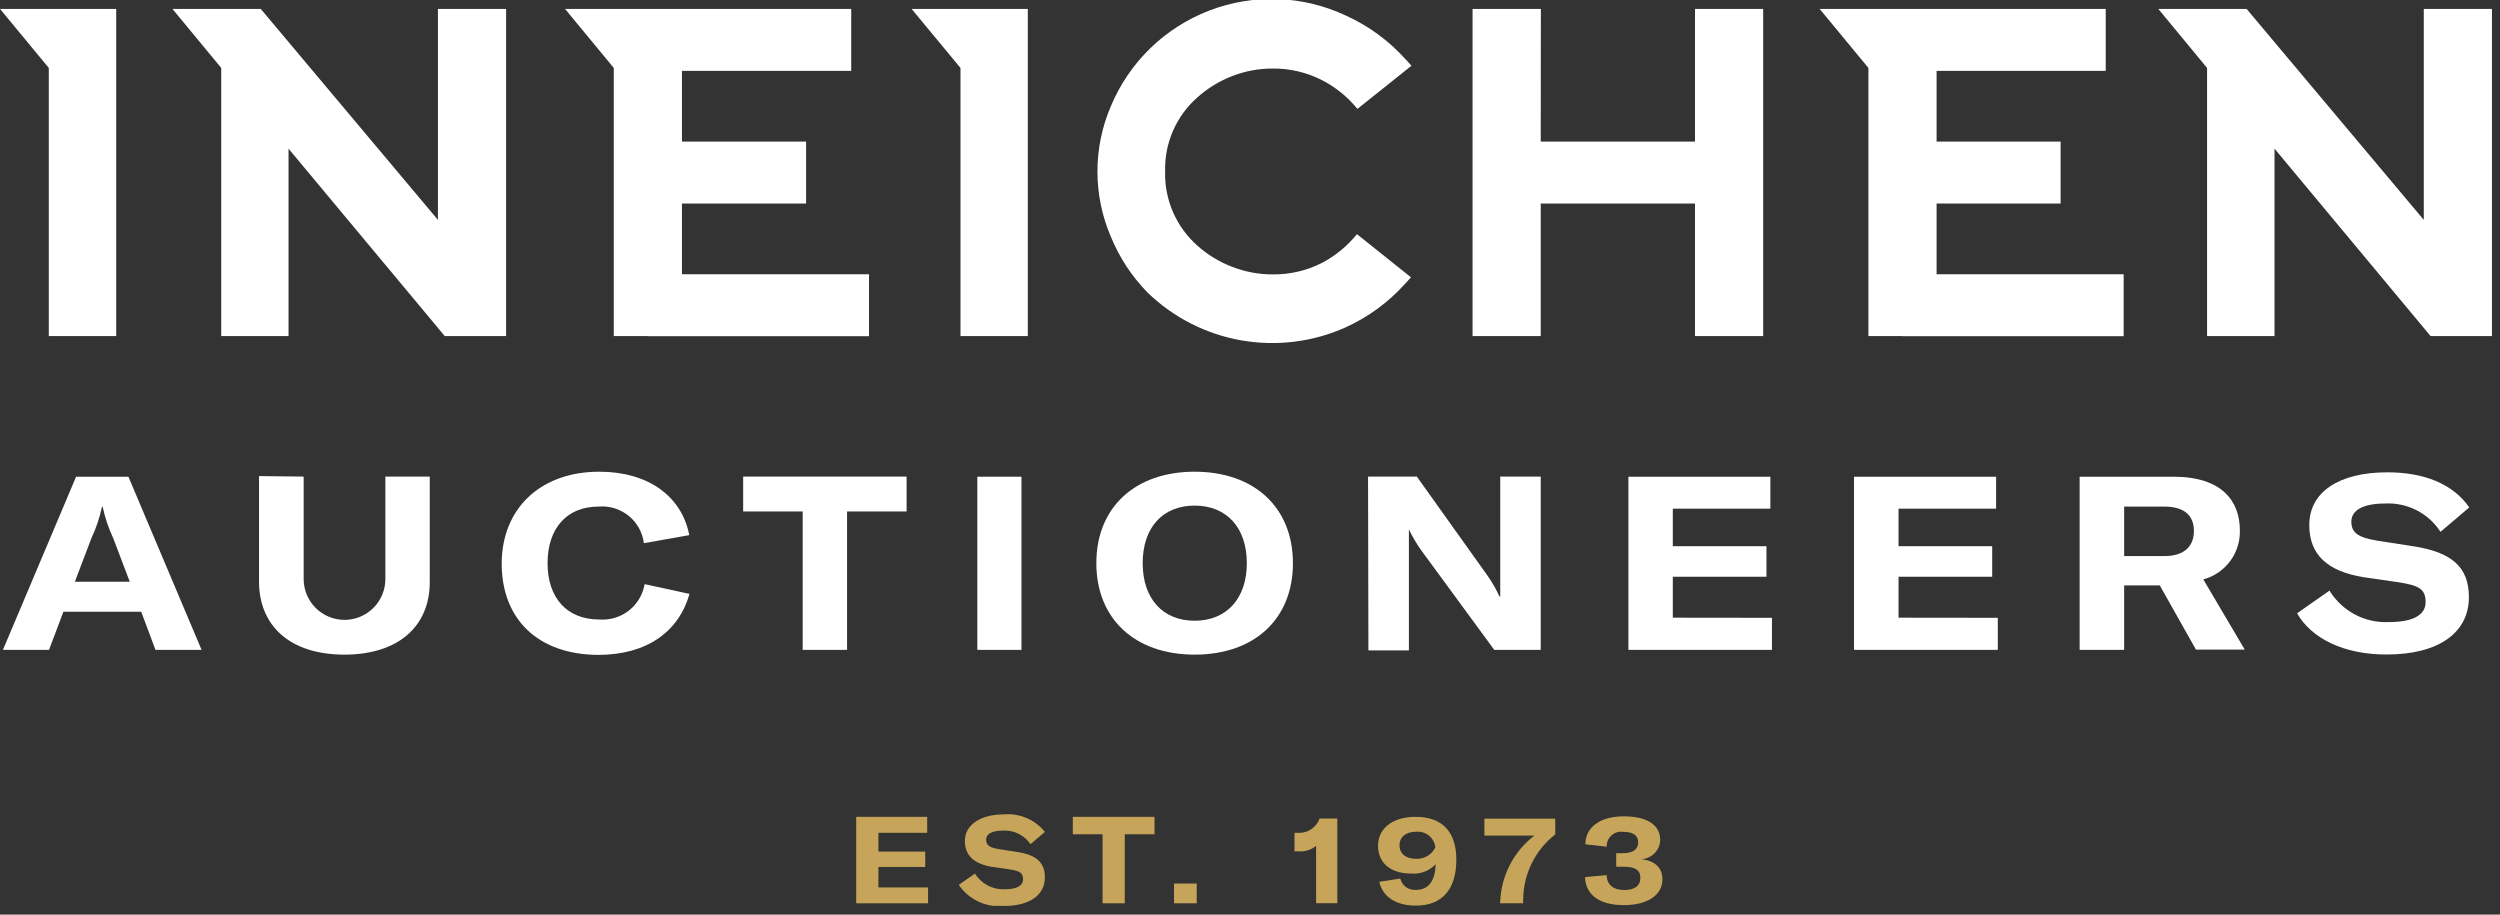 <svg width="205" height="75" viewBox="0 0 205 75" fill="none" xmlns="http://www.w3.org/2000/svg">
<rect x="0" y="0" width="205" height="75" fill="#333333" stroke="none"/>
<g clip-path="url(#clip0_121:7392)">
<path d="M74.75 0.73L78.76 5.57V27.56H84.28V0.73H78.76H74.75Z" fill="white"/>
<path d="M0 0.73L4 5.57V27.56H9.53V0.73H4H0Z" fill="white"/>
<path d="M35.91 18.03L21.38 0.73H18.14H14.14L18.14 5.57V27.56H23.66V12.19L36.47 27.56H41.5V0.73H35.91V18.03Z" fill="white"/>
<path d="M198.75 18.03L184.22 0.73H180.98H176.98L180.98 5.57V27.56H186.51V12.19L199.31 27.56H204.34V0.73H198.75V18.03Z" fill="white"/>
<path d="M138.99 11.61H126.34L126.35 0.73H120.75V27.56H126.34V16.69H127.48H138.99V27.56H144.58V0.73H138.99V11.61Z" fill="white"/>
<path d="M108.38 21.57C107.14 22.194 105.768 22.513 104.38 22.5C103.227 22.506 102.083 22.292 101.01 21.87C99.966 21.467 99.004 20.877 98.17 20.13C97.316 19.371 96.639 18.434 96.184 17.386C95.73 16.337 95.51 15.202 95.54 14.06C95.508 12.919 95.727 11.785 96.182 10.738C96.636 9.691 97.315 8.756 98.17 8C99.003 7.25 99.965 6.657 101.01 6.25C102.083 5.828 103.227 5.614 104.38 5.62C105.769 5.61 107.141 5.933 108.38 6.56C109.511 7.137 110.509 7.945 111.31 8.93L115.74 5.39L115.22 4.82C113.868 3.326 112.224 2.124 110.39 1.29C108.643 0.464 106.746 0 104.814 -0.072C102.882 -0.144 100.956 0.176 99.152 0.87C97.348 1.563 95.703 2.616 94.317 3.963C92.932 5.311 91.834 6.926 91.09 8.71C90.364 10.4 89.99 12.221 89.99 14.06C89.99 15.899 90.364 17.72 91.09 19.41C91.787 21.112 92.806 22.663 94.09 23.98C96.202 26.03 98.882 27.398 101.781 27.908C104.68 28.418 107.665 28.046 110.35 26.84C112.184 26.006 113.828 24.805 115.18 23.31L115.7 22.74L111.27 19.2C110.478 20.178 109.495 20.985 108.38 21.57Z" fill="white"/>
<path d="M55.92 21.94V17.23V16.69H66.1V11.61H55.92V11.43V6.36V5.81H56.12H69.8V0.73H53.12H50.33H46.33L50.33 5.57V27.56H53.12V27.57H56.39H71.26V22.49H55.92V21.94Z" fill="white"/>
<path d="M158.8 21.94V17.23V16.69H168.97V11.61H158.8V11.43V6.36V5.81H159H172.67V0.73H156H153.21H149.21L153.21 5.57V27.56H156V27.57H159.26H174.14V22.49H158.8V21.94Z" fill="white"/>
<path d="M11.58 50.16H5.2L4.02 53.29H0.24L6.24 39.09H10.53L16.53 53.29H12.75L11.58 50.16ZM10.64 47.7L9.28 44.12C8.895 43.303 8.607 42.444 8.42 41.56H8.36C8.173 42.444 7.885 43.303 7.5 44.12L6.14 47.7H10.64Z" fill="white"/>
<path d="M24.9 39.08V47.48C24.9 48.368 25.253 49.221 25.881 49.849C26.509 50.477 27.361 50.83 28.25 50.83C29.139 50.83 29.991 50.477 30.619 49.849C31.247 49.221 31.6 48.368 31.6 47.48V39.08H35.24V47.74C35.24 51.32 32.7 53.68 28.24 53.68C23.78 53.68 21.24 51.32 21.24 47.68V39.04L24.9 39.08Z" fill="white"/>
<path d="M41.14 46.22C41.14 41.72 44.3 38.68 49.14 38.68C53.14 38.68 55.9 40.68 56.52 43.88L52.8 44.54C52.687 43.656 52.237 42.851 51.544 42.291C50.85 41.732 49.967 41.463 49.08 41.54C46.48 41.54 44.9 43.32 44.9 46.18C44.9 49.04 46.5 50.8 49.14 50.8C50.01 50.867 50.874 50.607 51.562 50.071C52.25 49.534 52.713 48.76 52.86 47.9L56.54 48.7C55.66 51.8 53.04 53.7 49.06 53.7C44.08 53.68 41.14 50.74 41.14 46.22Z" fill="white"/>
<path d="M74.34 41.94H69.46V53.29H65.82V41.94H60.94V39.08H74.34V41.94Z" fill="white"/>
<path d="M80.14 53.29V39.09H83.76V53.29H80.14Z" fill="white"/>
<path d="M89.9 46.18C89.9 41.6 93.08 38.68 97.96 38.68C102.84 38.68 106.02 41.6 106.02 46.18C106.02 50.76 102.86 53.68 97.96 53.68C93.06 53.68 89.9 50.74 89.9 46.18ZM102.24 46.18C102.24 43.28 100.6 41.46 97.96 41.46C95.32 41.46 93.7 43.28 93.7 46.18C93.7 49.08 95.34 50.9 97.96 50.9C100.58 50.9 102.24 49.08 102.24 46.18Z" fill="white"/>
<path d="M112.18 39.08H116.18L121.96 47.18C122.346 47.728 122.681 48.311 122.96 48.92H123.02C123.02 48.32 123.02 47.7 123.02 47.02V39.08H126.34V53.29H122.53L116.53 45.11C116.149 44.573 115.814 44.004 115.53 43.41C115.53 44.03 115.53 44.65 115.53 45.33V53.33H112.21L112.18 39.08Z" fill="white"/>
<path d="M145.3 50.66V53.29H133.53V39.09H145.17V41.71H137.17V44.79H144.85V47.29H137.17V50.65L145.3 50.66Z" fill="white"/>
<path d="M163.82 50.66V53.29H152.03V39.09H163.68V41.71H155.68V44.79H163.36V47.29H155.68V50.65L163.82 50.66Z" fill="white"/>
<path d="M177.1 48H174.18V53.29H170.53V39.09H178.21C182.21 39.09 183.67 41.09 183.67 43.51C183.69 44.416 183.405 45.303 182.861 46.028C182.317 46.754 181.546 47.275 180.67 47.51L184.07 53.27H180.07L177.1 48ZM174.18 45.6H177.46C179.22 45.6 179.9 44.7 179.9 43.54C179.9 42.38 179.24 41.54 177.46 41.54H174.18V45.6Z" fill="white"/>
<path d="M188.36 50.29L191.02 48.43C191.526 49.259 192.247 49.937 193.105 50.391C193.964 50.845 194.93 51.059 195.9 51.01C197.76 51.01 198.9 50.49 198.9 49.37C198.9 48.25 198.28 48.01 196.72 47.75L193.8 47.33C190.9 46.85 189.36 45.53 189.36 43.05C189.36 40.37 191.76 38.73 195.76 38.73C198.76 38.73 201.14 39.67 202.48 41.61L200.12 43.61C199.629 42.851 198.945 42.237 198.139 41.829C197.332 41.421 196.432 41.235 195.53 41.29C193.81 41.29 192.81 41.83 192.81 42.77C192.81 43.71 193.39 44.09 195.03 44.35L197.87 44.79C200.99 45.27 202.45 46.45 202.45 48.97C202.45 51.85 200.01 53.67 195.71 53.67C192.18 53.68 189.53 52.34 188.36 50.29Z" fill="white"/>
<path d="M76.1 72.77V74.07H70.21V66.98H76.03V68.29H72.03V69.83H75.87V71.09H72.03V72.77H76.1Z" fill="#C6A55A"/>
<path d="M78.62 72.56L79.95 71.63C80.203 72.045 80.563 72.383 80.993 72.61C81.422 72.837 81.905 72.944 82.39 72.92C83.32 72.92 83.89 72.66 83.89 72.1C83.89 71.54 83.58 71.42 82.8 71.29L81.34 71.08C79.89 70.84 79.12 70.18 79.12 68.94C79.12 67.7 80.32 66.78 82.32 66.78C82.955 66.724 83.595 66.826 84.181 67.077C84.768 67.328 85.282 67.721 85.68 68.22L84.5 69.22C84.25 68.852 83.908 68.556 83.508 68.361C83.108 68.167 82.664 68.08 82.22 68.11C81.36 68.11 80.86 68.38 80.86 68.85C80.86 69.32 81.15 69.51 81.97 69.64L83.39 69.86C84.95 70.1 85.68 70.69 85.68 71.95C85.68 73.38 84.46 74.29 82.31 74.29C81.596 74.359 80.877 74.234 80.228 73.93C79.579 73.626 79.024 73.153 78.62 72.56Z" fill="#C6A55A"/>
<path d="M94.67 68.41H92.23V74.07H90.41V68.41H87.97V66.98H94.67V68.41Z" fill="#C6A55A"/>
<path d="M98.13 74.07H96.27V72.45H98.13V74.07Z" fill="#C6A55A"/>
<path d="M107.92 69.36C107.525 69.685 107.02 69.846 106.51 69.81H106.15V68.29H106.37C106.763 68.325 107.156 68.229 107.489 68.018C107.821 67.806 108.075 67.491 108.21 67.12H109.66V74.06H107.92V69.36Z" fill="#C6A55A"/>
<path d="M119.42 70.48C119.42 72.87 118.31 74.26 116.1 74.26C114.49 74.26 113.39 73.56 113.1 72.31L114.82 72.04C114.891 72.326 115.062 72.578 115.302 72.748C115.543 72.919 115.836 72.998 116.13 72.97C117.13 72.97 117.7 72.21 117.72 70.87C117.466 71.14 117.154 71.349 116.808 71.481C116.461 71.613 116.089 71.664 115.72 71.63C114.04 71.63 113 70.78 113 69.35C113 67.92 114.2 66.98 116.08 66.98C118.24 66.98 119.42 68.19 119.42 70.48ZM117.7 69.48C117.657 69.106 117.47 68.763 117.179 68.524C116.888 68.285 116.515 68.169 116.14 68.2C115.29 68.2 114.76 68.63 114.76 69.32C114.76 70.01 115.29 70.42 116.1 70.42C116.43 70.44 116.759 70.362 117.044 70.194C117.329 70.027 117.557 69.778 117.7 69.48Z" fill="#C6A55A"/>
<path d="M123.02 73.94C123.057 72.886 123.327 71.853 123.811 70.915C124.295 69.978 124.981 69.16 125.82 68.52H121.72V67.13H127.53V68.42C126.717 69.056 126.058 69.867 125.602 70.794C125.147 71.72 124.907 72.738 124.9 73.77V74.07H122.98L123.02 73.94Z" fill="#C6A55A"/>
<path d="M129.97 71.92L131.75 71.76C131.75 72.55 132.31 72.98 133.18 72.98C134.05 72.98 134.51 72.64 134.51 71.98C134.51 71.32 134.05 71.07 133.12 71.07H132.53V69.96H133.08C133.91 69.96 134.33 69.65 134.33 69.07C134.33 68.49 133.9 68.21 133.09 68.21C132.919 68.186 132.744 68.201 132.579 68.252C132.414 68.303 132.262 68.39 132.134 68.506C132.007 68.623 131.906 68.766 131.84 68.925C131.773 69.085 131.743 69.257 131.75 69.43L130 69.23C130 67.87 131.17 66.94 133.14 66.94C135.11 66.94 136.14 67.67 136.14 68.89C136.123 69.295 135.956 69.679 135.671 69.968C135.387 70.256 135.005 70.428 134.6 70.45C135.69 70.59 136.32 71.14 136.32 72.11C136.32 73.38 135.12 74.22 133.14 74.22C131.16 74.22 130.02 73.38 129.97 71.92Z" fill="#C6A55A"/>
</g>
<defs>
<clipPath id="clip0_121:7392">
<rect width="204.34" height="74.28" fill="white"/>
</clipPath>
</defs>
</svg>
